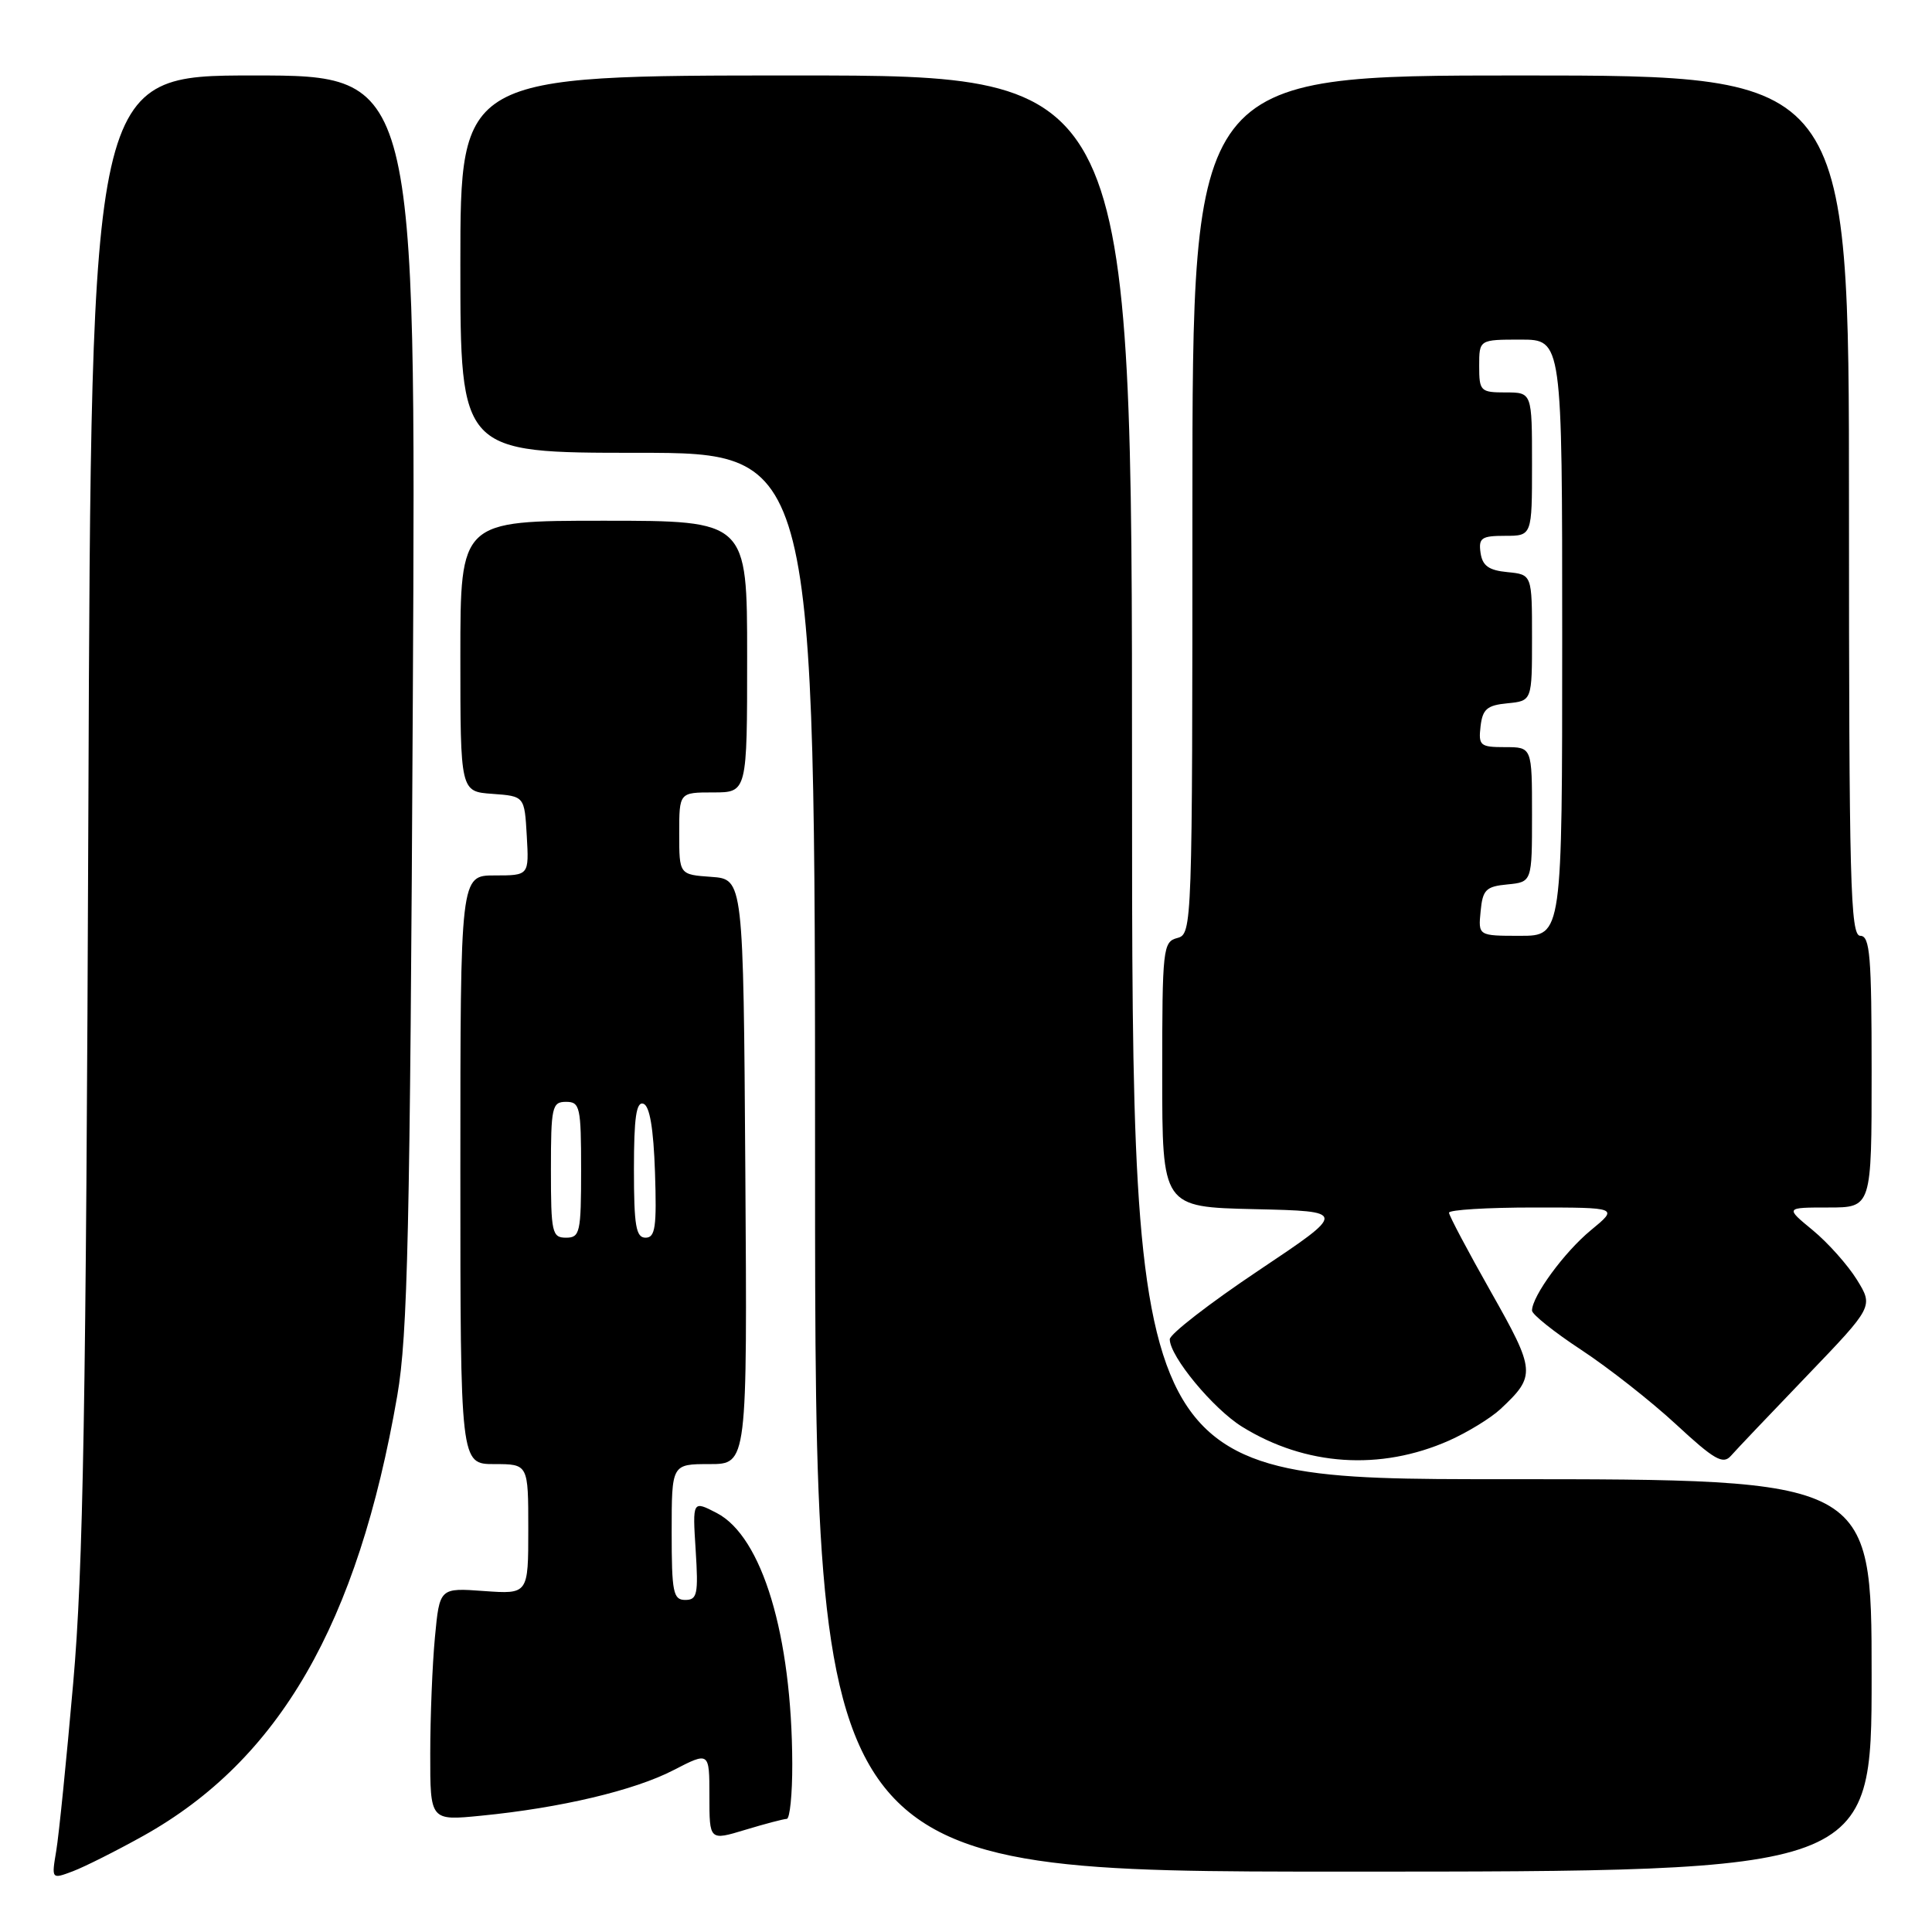<?xml version="1.0" encoding="UTF-8" standalone="no"?>
<!DOCTYPE svg PUBLIC "-//W3C//DTD SVG 1.1//EN" "http://www.w3.org/Graphics/SVG/1.1/DTD/svg11.dtd" >
<svg xmlns="http://www.w3.org/2000/svg" xmlns:xlink="http://www.w3.org/1999/xlink" version="1.1" viewBox="0 0 256 256">
 <g >
 <path fill="currentColor"
d=" M 18.97 243.27 C 37.01 233.20 47.40 215.19 52.64 184.93 C 54.03 176.88 54.33 163.35 54.70 92.75 C 55.13 10.00 55.13 10.00 33.61 10.00 C 12.08 10.00 12.08 10.00 11.71 107.25 C 11.40 186.39 11.03 207.94 9.70 223.00 C 8.81 233.18 7.80 243.19 7.45 245.26 C 6.82 249.02 6.82 249.02 9.66 247.95 C 11.22 247.36 15.41 245.25 18.97 243.27 Z  M 248.00 222.00 C 248.00 196.00 248.00 196.00 199.00 196.00 C 150.00 196.00 150.00 196.00 150.00 103.00 C 150.00 10.00 150.00 10.00 105.50 10.00 C 61.00 10.00 61.00 10.00 61.00 35.00 C 61.00 60.00 61.00 60.00 84.50 60.00 C 108.00 60.00 108.00 60.00 108.00 154.00 C 108.00 248.00 108.00 248.00 178.00 248.00 C 248.00 248.00 248.00 248.00 248.00 222.00 Z  M 104.25 241.01 C 104.66 241.00 104.99 237.74 104.98 233.75 C 104.93 216.70 100.99 203.60 94.97 200.48 C 91.76 198.82 91.76 198.82 92.18 205.41 C 92.55 211.24 92.39 212.00 90.80 212.00 C 89.20 212.00 89.00 211.00 89.00 203.00 C 89.00 194.00 89.00 194.00 94.01 194.00 C 99.02 194.00 99.02 194.00 98.76 155.25 C 98.50 116.50 98.50 116.50 94.25 116.19 C 90.00 115.89 90.00 115.89 90.00 110.44 C 90.00 105.00 90.00 105.00 94.50 105.00 C 99.00 105.00 99.00 105.00 99.00 87.00 C 99.00 69.00 99.00 69.00 80.00 69.00 C 61.00 69.00 61.00 69.00 61.00 86.94 C 61.00 104.89 61.00 104.89 65.25 105.19 C 69.50 105.50 69.50 105.50 69.80 110.75 C 70.10 116.00 70.10 116.00 65.55 116.00 C 61.00 116.00 61.00 116.00 61.00 155.00 C 61.00 194.00 61.00 194.00 65.50 194.00 C 70.00 194.00 70.00 194.00 70.00 202.62 C 70.00 211.24 70.00 211.24 64.13 210.82 C 58.25 210.39 58.25 210.39 57.63 216.95 C 57.29 220.55 57.01 227.50 57.01 232.38 C 57.00 241.26 57.00 241.26 63.75 240.59 C 74.28 239.56 84.06 237.24 89.25 234.55 C 94.00 232.10 94.00 232.10 94.00 238.00 C 94.00 243.90 94.00 243.90 98.75 242.46 C 101.36 241.67 103.84 241.02 104.25 241.01 Z  M 191.99 190.89 C 194.46 189.79 197.53 187.91 198.83 186.70 C 203.54 182.29 203.49 181.67 197.55 171.17 C 194.50 165.78 192.00 161.06 192.00 160.69 C 192.00 160.31 197.05 160.00 203.23 160.00 C 214.46 160.00 214.46 160.00 210.80 163.01 C 207.28 165.91 203.00 171.75 203.00 173.66 C 203.00 174.16 205.94 176.51 209.53 178.87 C 213.12 181.23 218.77 185.67 222.09 188.74 C 227.14 193.42 228.31 194.09 229.35 192.91 C 230.03 192.13 234.56 187.37 239.42 182.31 C 248.24 173.12 248.24 173.12 246.05 169.57 C 244.84 167.62 242.21 164.67 240.20 163.01 C 236.54 160.00 236.54 160.00 242.27 160.00 C 248.00 160.00 248.00 160.00 248.00 142.00 C 248.00 126.67 247.78 124.00 246.50 124.00 C 245.18 124.00 245.00 117.00 245.00 67.00 C 245.00 10.00 245.00 10.00 201.50 10.00 C 158.00 10.00 158.00 10.00 158.00 66.88 C 158.00 122.93 157.97 123.77 156.00 124.29 C 154.10 124.79 154.00 125.65 154.00 142.38 C 154.00 159.94 154.00 159.94 166.25 160.22 C 178.50 160.50 178.50 160.50 166.75 168.36 C 160.29 172.68 155.00 176.78 155.00 177.46 C 155.00 179.73 160.76 186.69 164.60 189.06 C 172.99 194.25 182.89 194.91 191.99 190.89 Z  M 73.00 155.00 C 73.00 146.67 73.15 146.00 75.00 146.00 C 76.85 146.00 77.00 146.67 77.00 155.00 C 77.00 163.33 76.85 164.00 75.00 164.00 C 73.15 164.00 73.00 163.33 73.00 155.00 Z  M 84.00 154.92 C 84.00 148.10 84.31 145.94 85.25 146.25 C 86.09 146.53 86.59 149.50 86.79 155.33 C 87.03 162.59 86.83 164.00 85.54 164.00 C 84.27 164.00 84.00 162.43 84.00 154.92 Z  M 196.19 120.75 C 196.46 117.89 196.89 117.46 199.75 117.19 C 203.00 116.87 203.00 116.87 203.00 107.94 C 203.00 99.00 203.00 99.00 199.43 99.00 C 196.13 99.00 195.89 98.80 196.18 96.25 C 196.45 93.96 197.04 93.45 199.75 93.19 C 203.00 92.87 203.00 92.87 203.00 84.50 C 203.00 76.13 203.00 76.13 199.75 75.81 C 197.26 75.57 196.43 74.97 196.18 73.25 C 195.90 71.28 196.30 71.00 199.43 71.00 C 203.00 71.00 203.00 71.00 203.00 61.50 C 203.00 52.00 203.00 52.00 199.50 52.00 C 196.17 52.00 196.00 51.83 196.00 48.50 C 196.00 45.00 196.00 45.00 201.50 45.00 C 207.00 45.00 207.00 45.00 207.00 84.50 C 207.00 124.00 207.00 124.00 201.44 124.00 C 195.87 124.00 195.87 124.00 196.19 120.75 Z "/>
</g>
</svg>
